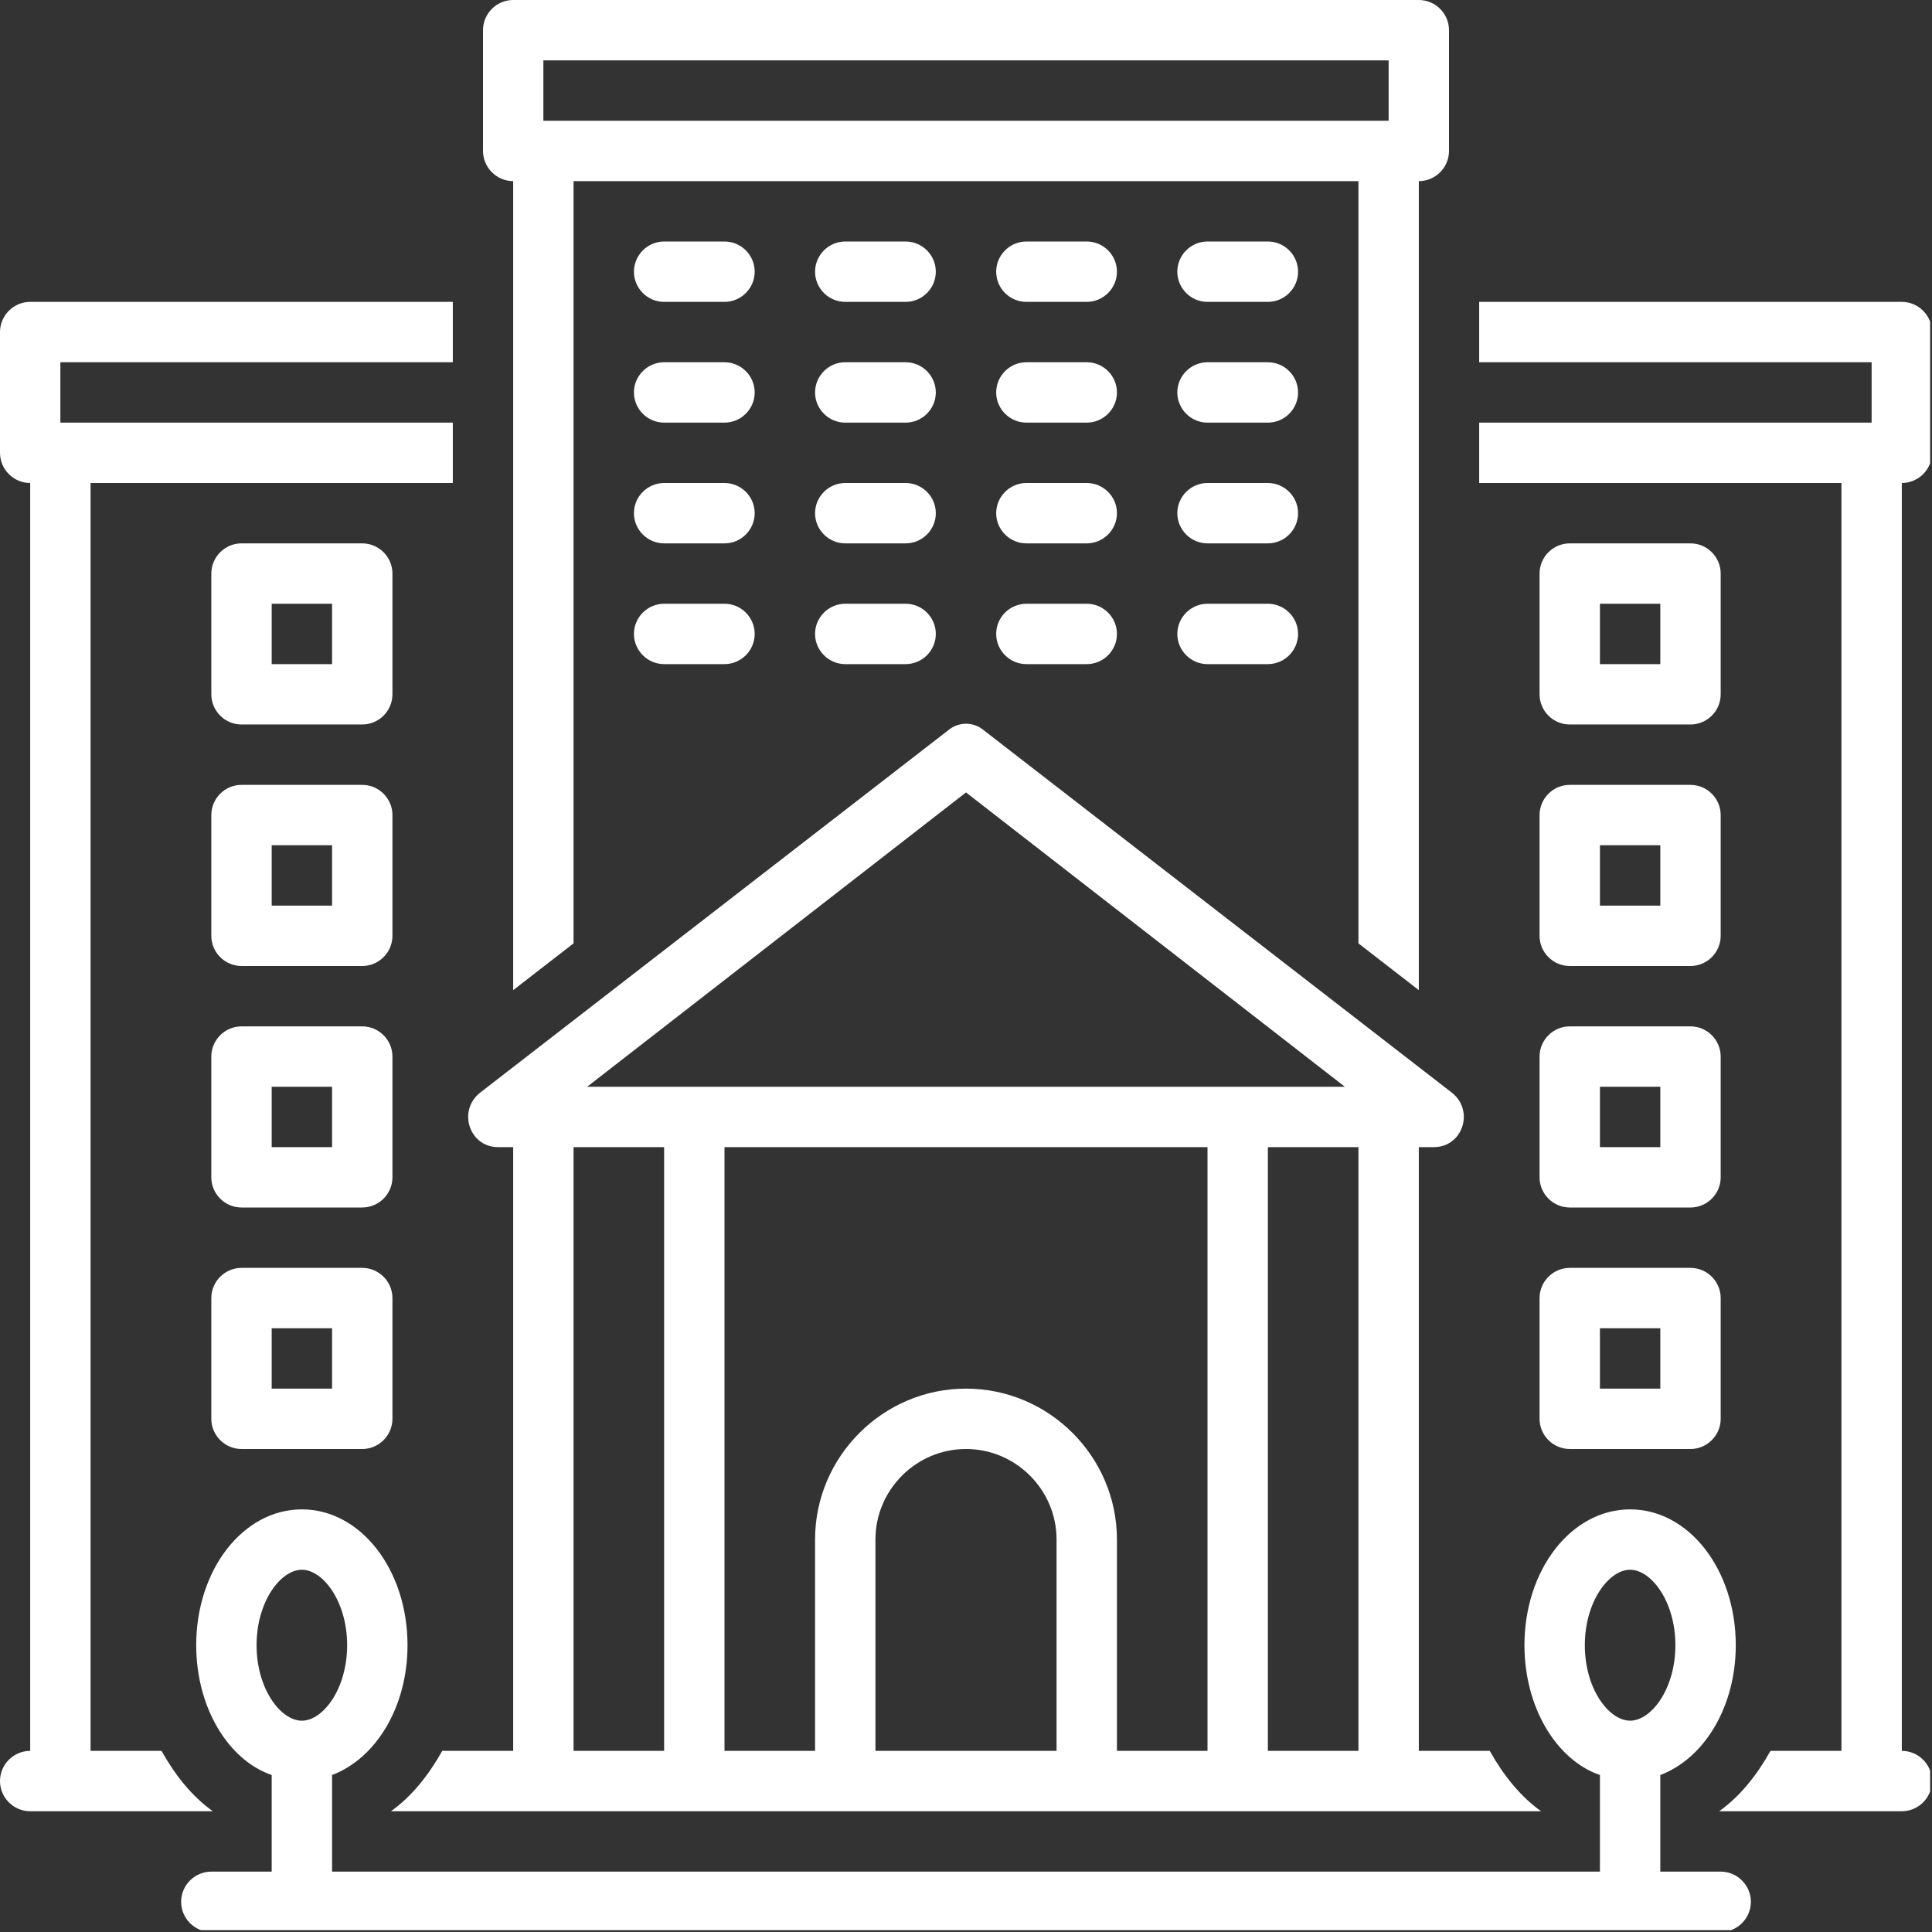 <svg xmlns="http://www.w3.org/2000/svg" xmlns:xlink="http://www.w3.org/1999/xlink" width="345" zoomAndPan="magnify" viewBox="0 0 258.75 258.75" height="345" preserveAspectRatio="xMidYMid meet" version="1.0"><rect x="0" y="0" width="258.75" height="258.75" fill="#333333" stroke="none"/><defs><clipPath id="3602a199f3"><path d="M 24 202 L 235 202 L 235 258.5 L 24 258.5 Z M 24 202 " clip-rule="nonzero"/></clipPath><clipPath id="53d26378f5"><path d="M 198 40 L 258.5 40 L 258.5 243 L 198 243 Z M 198 40 " clip-rule="nonzero"/></clipPath></defs><g clip-path="url(#3602a199f3)"><path fill="#ffffff" d="M 230.449 250.664 L 222.363 250.664 L 222.363 237.727 C 228.227 235.504 232.469 228.629 232.469 220.34 C 232.469 210.234 226.203 202.148 218.32 202.148 C 210.438 202.148 204.168 210.234 204.168 220.34 C 204.168 228.629 208.414 235.703 214.277 237.727 L 214.277 250.664 L 44.473 250.664 L 44.473 237.727 C 50.336 235.504 54.578 228.629 54.578 220.34 C 54.578 210.234 48.312 202.148 40.43 202.148 C 32.547 202.148 26.277 210.234 26.277 220.34 C 26.277 228.629 30.523 235.703 36.387 237.727 L 36.387 250.664 L 28.301 250.664 C 26.078 250.664 24.258 252.484 24.258 254.707 C 24.258 256.93 26.078 258.75 28.301 258.75 L 230.449 258.75 C 232.672 258.75 234.492 256.93 234.492 254.707 C 234.492 252.484 232.672 250.664 230.449 250.664 Z M 218.32 210.234 C 221.148 210.234 224.383 214.48 224.383 220.34 C 224.383 226.203 221.148 230.449 218.32 230.449 C 215.488 230.449 212.254 226.203 212.254 220.34 C 212.254 214.48 215.488 210.234 218.32 210.234 Z M 40.43 210.234 C 43.258 210.234 46.492 214.48 46.492 220.34 C 46.492 226.203 43.258 230.449 40.43 230.449 C 37.598 230.449 34.363 226.203 34.363 220.34 C 34.363 214.48 37.598 210.234 40.43 210.234 Z M 40.43 210.234 " fill-opacity="1" fill-rule="nonzero"/></g><g clip-path="url(#53d26378f5)"><path fill="#ffffff" d="M 258.75 60.645 L 258.75 44.473 C 258.75 42.25 256.93 40.43 254.707 40.43 L 198.105 40.43 L 198.105 48.516 L 250.664 48.516 L 250.664 56.602 L 198.105 56.602 L 198.105 64.688 L 246.621 64.688 L 246.621 234.492 L 237.121 234.492 C 235.301 237.727 233.078 240.555 230.246 242.578 L 254.707 242.578 C 256.93 242.578 258.75 240.758 258.75 238.535 C 258.75 236.312 256.93 234.492 254.707 234.492 L 254.707 64.688 C 256.93 64.688 258.75 62.867 258.75 60.645 Z M 258.75 60.645 " fill-opacity="1" fill-rule="nonzero"/></g><path fill="#ffffff" d="M 68.73 24.258 L 68.73 132.609 L 76.816 126.344 L 76.816 24.258 L 181.934 24.258 L 181.934 126.344 L 190.02 132.609 L 190.02 24.258 C 192.242 24.258 194.062 22.438 194.062 20.215 L 194.062 4.043 C 194.062 1.82 192.242 0 190.02 0 L 68.73 0 C 66.508 0 64.688 1.82 64.688 4.043 L 64.688 20.215 C 64.688 22.438 66.508 24.258 68.73 24.258 Z M 72.773 8.086 L 185.977 8.086 L 185.977 16.172 L 72.773 16.172 Z M 72.773 8.086 " fill-opacity="1" fill-rule="nonzero"/><path fill="#ffffff" d="M 97.031 32.344 L 88.945 32.344 C 86.723 32.344 84.902 34.164 84.902 36.387 C 84.902 38.609 86.723 40.43 88.945 40.43 L 97.031 40.43 C 99.254 40.43 101.074 38.609 101.074 36.387 C 101.074 34.164 99.254 32.344 97.031 32.344 Z M 97.031 32.344 " fill-opacity="1" fill-rule="nonzero"/><path fill="#ffffff" d="M 121.289 32.344 L 113.203 32.344 C 110.98 32.344 109.16 34.164 109.16 36.387 C 109.16 38.609 110.98 40.43 113.203 40.43 L 121.289 40.43 C 123.512 40.43 125.332 38.609 125.332 36.387 C 125.332 34.164 123.512 32.344 121.289 32.344 Z M 121.289 32.344 " fill-opacity="1" fill-rule="nonzero"/><path fill="#ffffff" d="M 145.547 32.344 L 137.461 32.344 C 135.238 32.344 133.418 34.164 133.418 36.387 C 133.418 38.609 135.238 40.43 137.461 40.43 L 145.547 40.43 C 147.77 40.43 149.59 38.609 149.59 36.387 C 149.59 34.164 147.77 32.344 145.547 32.344 Z M 145.547 32.344 " fill-opacity="1" fill-rule="nonzero"/><path fill="#ffffff" d="M 169.805 32.344 L 161.719 32.344 C 159.496 32.344 157.676 34.164 157.676 36.387 C 157.676 38.609 159.496 40.43 161.719 40.43 L 169.805 40.43 C 172.027 40.43 173.848 38.609 173.848 36.387 C 173.848 34.164 172.027 32.344 169.805 32.344 Z M 169.805 32.344 " fill-opacity="1" fill-rule="nonzero"/><path fill="#ffffff" d="M 97.031 48.516 L 88.945 48.516 C 86.723 48.516 84.902 50.336 84.902 52.559 C 84.902 54.781 86.723 56.602 88.945 56.602 L 97.031 56.602 C 99.254 56.602 101.074 54.781 101.074 52.559 C 101.074 50.336 99.254 48.516 97.031 48.516 Z M 97.031 48.516 " fill-opacity="1" fill-rule="nonzero"/><path fill="#ffffff" d="M 121.289 48.516 L 113.203 48.516 C 110.98 48.516 109.16 50.336 109.16 52.559 C 109.16 54.781 110.98 56.602 113.203 56.602 L 121.289 56.602 C 123.512 56.602 125.332 54.781 125.332 52.559 C 125.332 50.336 123.512 48.516 121.289 48.516 Z M 121.289 48.516 " fill-opacity="1" fill-rule="nonzero"/><path fill="#ffffff" d="M 145.547 48.516 L 137.461 48.516 C 135.238 48.516 133.418 50.336 133.418 52.559 C 133.418 54.781 135.238 56.602 137.461 56.602 L 145.547 56.602 C 147.77 56.602 149.59 54.781 149.59 52.559 C 149.59 50.336 147.77 48.516 145.547 48.516 Z M 145.547 48.516 " fill-opacity="1" fill-rule="nonzero"/><path fill="#ffffff" d="M 169.805 48.516 L 161.719 48.516 C 159.496 48.516 157.676 50.336 157.676 52.559 C 157.676 54.781 159.496 56.602 161.719 56.602 L 169.805 56.602 C 172.027 56.602 173.848 54.781 173.848 52.559 C 173.848 50.336 172.027 48.516 169.805 48.516 Z M 169.805 48.516 " fill-opacity="1" fill-rule="nonzero"/><path fill="#ffffff" d="M 97.031 64.688 L 88.945 64.688 C 86.723 64.688 84.902 66.508 84.902 68.73 C 84.902 70.953 86.723 72.773 88.945 72.773 L 97.031 72.773 C 99.254 72.773 101.074 70.953 101.074 68.73 C 101.074 66.508 99.254 64.688 97.031 64.688 Z M 97.031 64.688 " fill-opacity="1" fill-rule="nonzero"/><path fill="#ffffff" d="M 121.289 64.688 L 113.203 64.688 C 110.98 64.688 109.16 66.508 109.16 68.73 C 109.16 70.953 110.98 72.773 113.203 72.773 L 121.289 72.773 C 123.512 72.773 125.332 70.953 125.332 68.73 C 125.332 66.508 123.512 64.688 121.289 64.688 Z M 121.289 64.688 " fill-opacity="1" fill-rule="nonzero"/><path fill="#ffffff" d="M 145.547 64.688 L 137.461 64.688 C 135.238 64.688 133.418 66.508 133.418 68.73 C 133.418 70.953 135.238 72.773 137.461 72.773 L 145.547 72.773 C 147.77 72.773 149.59 70.953 149.59 68.73 C 149.59 66.508 147.77 64.688 145.547 64.688 Z M 145.547 64.688 " fill-opacity="1" fill-rule="nonzero"/><path fill="#ffffff" d="M 169.805 64.688 L 161.719 64.688 C 159.496 64.688 157.676 66.508 157.676 68.73 C 157.676 70.953 159.496 72.773 161.719 72.773 L 169.805 72.773 C 172.027 72.773 173.848 70.953 173.848 68.73 C 173.848 66.508 172.027 64.688 169.805 64.688 Z M 169.805 64.688 " fill-opacity="1" fill-rule="nonzero"/><path fill="#ffffff" d="M 97.031 80.859 L 88.945 80.859 C 86.723 80.859 84.902 82.68 84.902 84.902 C 84.902 87.125 86.723 88.945 88.945 88.945 L 97.031 88.945 C 99.254 88.945 101.074 87.125 101.074 84.902 C 101.074 82.68 99.254 80.859 97.031 80.859 Z M 97.031 80.859 " fill-opacity="1" fill-rule="nonzero"/><path fill="#ffffff" d="M 121.289 80.859 L 113.203 80.859 C 110.98 80.859 109.16 82.68 109.16 84.902 C 109.16 87.125 110.98 88.945 113.203 88.945 L 121.289 88.945 C 123.512 88.945 125.332 87.125 125.332 84.902 C 125.332 82.68 123.512 80.859 121.289 80.859 Z M 121.289 80.859 " fill-opacity="1" fill-rule="nonzero"/><path fill="#ffffff" d="M 145.547 80.859 L 137.461 80.859 C 135.238 80.859 133.418 82.68 133.418 84.902 C 133.418 87.125 135.238 88.945 137.461 88.945 L 145.547 88.945 C 147.77 88.945 149.59 87.125 149.59 84.902 C 149.59 82.68 147.77 80.859 145.547 80.859 Z M 145.547 80.859 " fill-opacity="1" fill-rule="nonzero"/><path fill="#ffffff" d="M 169.805 80.859 L 161.719 80.859 C 159.496 80.859 157.676 82.68 157.676 84.902 C 157.676 87.125 159.496 88.945 161.719 88.945 L 169.805 88.945 C 172.027 88.945 173.848 87.125 173.848 84.902 C 173.848 82.68 172.027 80.859 169.805 80.859 Z M 169.805 80.859 " fill-opacity="1" fill-rule="nonzero"/><path fill="#ffffff" d="M 52.559 76.816 C 52.559 74.594 50.738 72.773 48.516 72.773 L 32.344 72.773 C 30.121 72.773 28.301 74.594 28.301 76.816 L 28.301 92.988 C 28.301 95.211 30.121 97.031 32.344 97.031 L 48.516 97.031 C 50.738 97.031 52.559 95.211 52.559 92.988 Z M 44.473 88.945 L 36.387 88.945 L 36.387 80.859 L 44.473 80.859 Z M 44.473 88.945 " fill-opacity="1" fill-rule="nonzero"/><path fill="#ffffff" d="M 52.559 109.16 C 52.559 106.938 50.738 105.117 48.516 105.117 L 32.344 105.117 C 30.121 105.117 28.301 106.938 28.301 109.16 L 28.301 125.332 C 28.301 127.555 30.121 129.375 32.344 129.375 L 48.516 129.375 C 50.738 129.375 52.559 127.555 52.559 125.332 Z M 44.473 121.289 L 36.387 121.289 L 36.387 113.203 L 44.473 113.203 Z M 44.473 121.289 " fill-opacity="1" fill-rule="nonzero"/><path fill="#ffffff" d="M 52.559 141.504 C 52.559 139.281 50.738 137.461 48.516 137.461 L 32.344 137.461 C 30.121 137.461 28.301 139.281 28.301 141.504 L 28.301 157.676 C 28.301 159.898 30.121 161.719 32.344 161.719 L 48.516 161.719 C 50.738 161.719 52.559 159.898 52.559 157.676 Z M 44.473 153.633 L 36.387 153.633 L 36.387 145.547 L 44.473 145.547 Z M 44.473 153.633 " fill-opacity="1" fill-rule="nonzero"/><path fill="#ffffff" d="M 48.516 169.805 L 32.344 169.805 C 30.121 169.805 28.301 171.625 28.301 173.848 L 28.301 190.02 C 28.301 192.242 30.121 194.062 32.344 194.062 L 48.516 194.062 C 50.738 194.062 52.559 192.242 52.559 190.02 L 52.559 173.848 C 52.559 171.625 50.738 169.805 48.516 169.805 Z M 44.473 185.977 L 36.387 185.977 L 36.387 177.891 L 44.473 177.891 Z M 44.473 185.977 " fill-opacity="1" fill-rule="nonzero"/><path fill="#ffffff" d="M 210.234 97.031 L 226.406 97.031 C 228.629 97.031 230.449 95.211 230.449 92.988 L 230.449 76.816 C 230.449 74.594 228.629 72.773 226.406 72.773 L 210.234 72.773 C 208.012 72.773 206.191 74.594 206.191 76.816 L 206.191 92.988 C 206.191 95.211 208.012 97.031 210.234 97.031 Z M 214.277 80.859 L 222.363 80.859 L 222.363 88.945 L 214.277 88.945 Z M 214.277 80.859 " fill-opacity="1" fill-rule="nonzero"/><path fill="#ffffff" d="M 206.191 125.332 C 206.191 127.555 208.012 129.375 210.234 129.375 L 226.406 129.375 C 228.629 129.375 230.449 127.555 230.449 125.332 L 230.449 109.16 C 230.449 106.938 228.629 105.117 226.406 105.117 L 210.234 105.117 C 208.012 105.117 206.191 106.938 206.191 109.16 Z M 214.277 113.203 L 222.363 113.203 L 222.363 121.289 L 214.277 121.289 Z M 214.277 113.203 " fill-opacity="1" fill-rule="nonzero"/><path fill="#ffffff" d="M 206.191 157.676 C 206.191 159.898 208.012 161.719 210.234 161.719 L 226.406 161.719 C 228.629 161.719 230.449 159.898 230.449 157.676 L 230.449 141.504 C 230.449 139.281 228.629 137.461 226.406 137.461 L 210.234 137.461 C 208.012 137.461 206.191 139.281 206.191 141.504 Z M 214.277 145.547 L 222.363 145.547 L 222.363 153.633 L 214.277 153.633 Z M 214.277 145.547 " fill-opacity="1" fill-rule="nonzero"/><path fill="#ffffff" d="M 206.191 190.02 C 206.191 192.242 208.012 194.062 210.234 194.062 L 226.406 194.062 C 228.629 194.062 230.449 192.242 230.449 190.02 L 230.449 173.848 C 230.449 171.625 228.629 169.805 226.406 169.805 L 210.234 169.805 C 208.012 169.805 206.191 171.625 206.191 173.848 Z M 214.277 177.891 L 222.363 177.891 L 222.363 185.977 L 214.277 185.977 Z M 214.277 177.891 " fill-opacity="1" fill-rule="nonzero"/><path fill="#ffffff" d="M 66.707 153.633 L 68.73 153.633 L 68.73 234.492 L 59.23 234.492 C 57.41 237.727 55.188 240.555 52.355 242.578 L 206.395 242.578 C 203.562 240.555 201.34 237.727 199.52 234.492 L 190.02 234.492 L 190.02 153.633 C 190.02 153.633 192.039 153.633 192.039 153.633 C 195.883 153.633 197.5 148.781 194.465 146.355 L 131.801 97.84 C 130.387 96.625 128.363 96.625 126.949 97.84 C 126.949 97.84 64.281 146.355 64.281 146.355 C 61.25 148.781 62.867 153.633 66.707 153.633 Z M 76.816 153.633 L 88.945 153.633 L 88.945 234.492 L 76.816 234.492 Z M 161.719 234.492 L 149.59 234.492 L 149.59 206.191 C 149.59 195.074 140.492 185.977 129.375 185.977 C 118.258 185.977 109.16 195.074 109.16 206.191 L 109.16 234.492 L 97.031 234.492 L 97.031 153.633 L 161.719 153.633 Z M 117.246 234.492 L 117.246 206.191 C 117.246 199.52 122.703 194.062 129.375 194.062 C 136.047 194.062 141.504 199.52 141.504 206.191 L 141.504 234.492 Z M 181.934 234.492 L 169.805 234.492 L 169.805 153.633 L 181.934 153.633 Z M 129.375 106.129 L 180.113 145.547 L 78.637 145.547 Z M 129.375 106.129 " fill-opacity="1" fill-rule="nonzero"/><path fill="#ffffff" d="M 28.504 242.578 C 25.672 240.555 23.449 237.727 21.629 234.492 L 12.129 234.492 L 12.129 64.688 L 60.645 64.688 L 60.645 56.602 L 8.086 56.602 L 8.086 48.516 L 60.645 48.516 L 60.645 40.43 L 4.043 40.43 C 1.82 40.43 0 42.25 0 44.473 L 0 60.645 C 0 62.867 1.82 64.688 4.043 64.688 L 4.043 234.492 C 1.82 234.492 0 236.312 0 238.535 C 0 240.758 1.82 242.578 4.043 242.578 Z M 28.504 242.578 " fill-opacity="1" fill-rule="nonzero"/></svg>